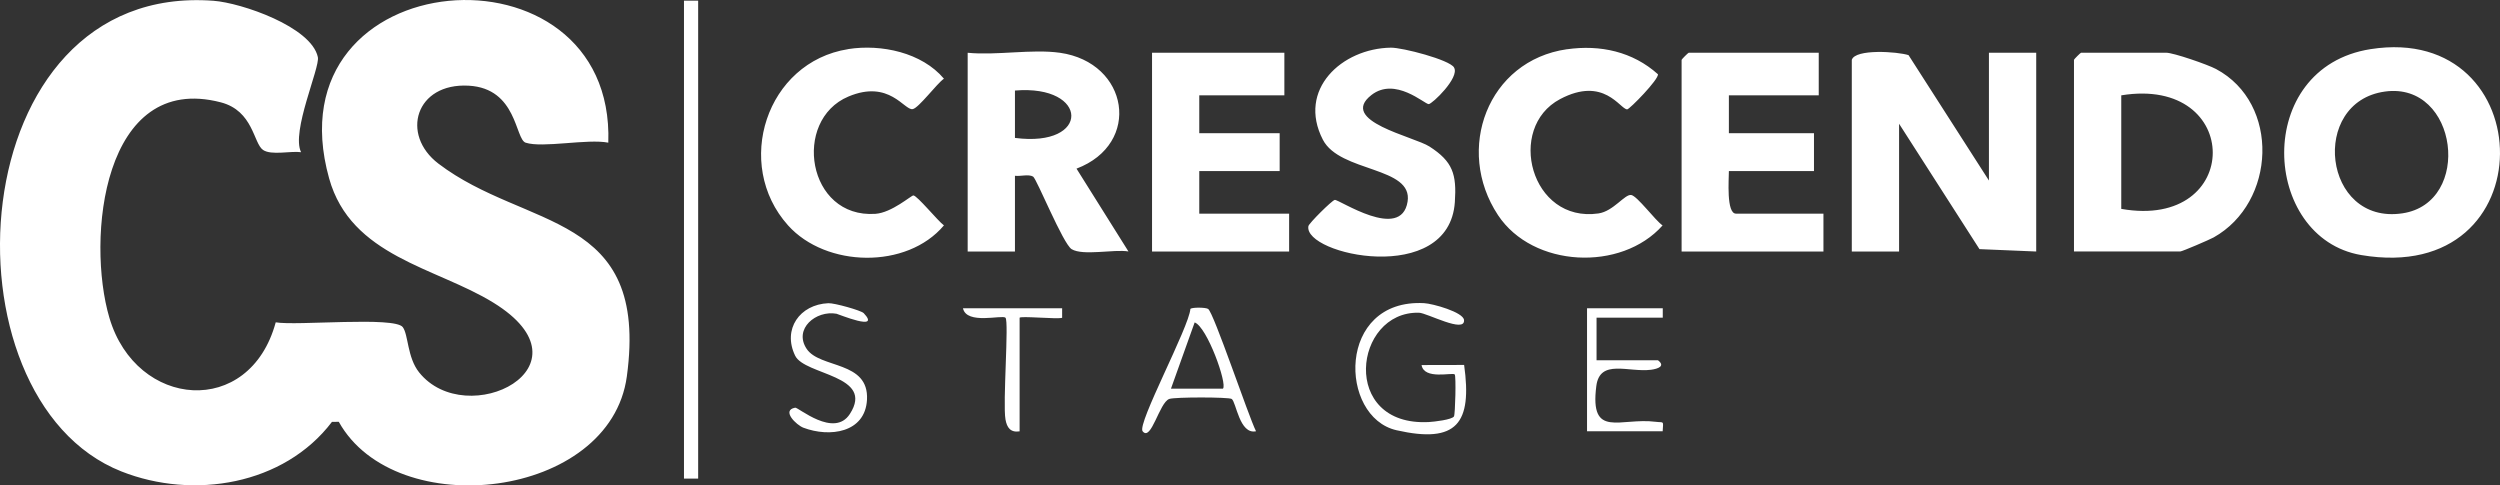 <?xml version="1.0" encoding="UTF-8"?>
<svg id="Layer_1" xmlns="http://www.w3.org/2000/svg" version="1.1" viewBox="0 0 515 100">
  <rect x="0" y="0" width="515" height="100" fill="#333333" stroke="none"/>
  <!-- Generator: Adobe Illustrator 29.6.1, SVG Export Plug-In . SVG Version: 2.1.1 Build 9)  -->
  <defs>
    <style>
      .st0 {
        fill: #fff;
      }
    </style>
  </defs>
  <path class="st0" d="M108.27,29.39c3.53,1.15,12.75-.85,17.04,0,1.48-42.84-70.03-37.52-57.51,7.36,4.5,16.13,22.02,18.31,33.84,25.6,21.36,13.16-5.52,26.61-15.31,14.35-2.45-3.08-2.19-7.74-3.36-9.31-1.68-2.25-21.88-.24-26.17-.99-5.37,19.77-28.71,17.84-34.26-.92-4.79-16.2-1.38-50.72,22.94-44.4,6.73,1.75,6.72,8.46,8.71,9.81,1.71,1.16,5.67.17,7.83.46-2.08-4.21,3.92-17.42,3.46-19.58C64.14,5.51,49.72.59,43.98.16-8.46-3.77-13.01,82.09,25.02,97.12c14.82,5.86,33.48,2.79,43.36-10.21l1.41-.02c11.7,21,55.91,15.96,59.34-9.35,4.64-34.14-20.75-30.08-38.81-43.83-7.87-5.99-4.7-16.67,6.23-16.06,9.99.55,9.55,11.02,11.73,11.74h0ZM143.82.14h-2.92v98.45h2.92V.14ZM174.74,10.12c-16.9,2.66-23.69,23.73-12.4,36.31,7.83,8.71,24.48,9.07,32.11,0-1.24-.9-5.52-6.16-6.3-6.17-.44,0-4.45,3.56-7.81,3.79-14.08.97-17.18-19.27-5.57-24.16,8.45-3.57,11.51,2.9,13.24,2.59,1.24-.21,4.94-5.23,6.44-6.27-4.53-5.38-12.89-7.17-19.71-6.1h0ZM299.54,13.91c-.92-1.6-10.64-4.12-13.02-4.09-10.08.15-19.34,8.62-14.01,18.96,3.51,6.79,18.63,5.48,17.45,12.77-1.33,8.22-14.16-.52-15-.37-.59.11-5.33,4.83-5.43,5.4-1.06,5.91,28.99,12.46,30.17-4.96.39-5.73-.42-8.34-5.22-11.43-3.2-2.07-18.86-5.25-11.96-10.62,4.89-3.8,10.94,1.88,11.79,1.88.7,0,6.42-5.46,5.23-7.52h-.01ZM322.8,10.14c-16.34,2.33-23.15,20.68-14.21,34.18,7.18,10.84,25.4,11.69,33.9,2.12-1.51-1.03-5.2-6.05-6.45-6.27-1.33-.23-3.66,3.35-6.76,3.8-13.96,2.01-19.05-17.64-7.91-23.55,9.07-4.81,12.37,2.1,13.83,2.11.48,0,6.58-6.23,6.33-7.24-5.18-4.65-11.87-6.12-18.74-5.14h0ZM488.35,10.12c-24.32,3.81-22.52,38.91-1.95,42.42,38.35,6.53,37.26-47.95,1.95-42.42ZM218.33,10.87c-5.75-.81-13.05.59-18.99,0v40.94h9.74v-15.6c1.16.15,2.8-.38,3.74.17.73.43,6.16,13.86,7.94,14.95,2.35,1.42,8.72-.03,11.7.47l-10.7-17.06c13.51-5.12,10.79-21.86-3.42-23.87ZM264.59,10.87h-27.27v40.94h28.24v-7.8h-18.51v-8.77h16.56v-7.8h-16.56v-7.8h17.53v-8.77ZM374.65,10.87h-26.78c-.11,0-1.46,1.35-1.46,1.46v39.48h29.22v-7.8h-18.02c-2.02,0-1.46-7.14-1.46-8.77h17.53v-7.8h-17.53v-7.8h18.51v-8.77ZM381.47,12.33v39.48h9.74v-26.32l16.56,25.83,11.69.49V10.87h-9.74v26.32l-16.56-25.83c-2.24-.73-10.98-1.34-11.69.97ZM427.24,51.8h21.91c.37,0,5.95-2.39,6.86-2.89,12.84-7.18,13.76-27.61.5-34.69-1.72-.92-8.78-3.36-10.28-3.36h-17.53c-.11,0-1.46,1.35-1.46,1.46v39.48ZM177.91,64.5c-.51-.54-6.02-2.1-7.27-2.04-5.89.25-9.49,5.36-6.84,10.81,1.98,4.06,16.48,3.97,11.27,12.01-3.24,5.02-10.65-1.41-11.26-1.3-2.93.55.28,3.6,1.69,4.13,5.4,2.04,12.72,1.06,13.1-5.75.45-8.11-9.72-6.38-12.44-10.51-2.72-4.12,1.95-7.97,6.15-7.22.37.07,9.32,3.79,5.59-.15h0ZM299.52,85.78c-.43.68-4.06,1.1-5.18,1.16-18.34.96-15.52-22.87-2.03-22.52,1.64.04,9.52,4.33,9.28,1.51-.14-1.63-6.46-3.39-8.23-3.48-18.04-.96-17.59,23.48-5.67,26.18,12.5,2.83,15.59-1.47,13.92-13.45l-8.77.02c.54,3.1,6.33,1.47,6.83,1.93.31.29.11,8.24-.15,8.64h0ZM218.82,63.5h-20.45c.75,3.46,8.11,1.29,8.76,1.95.74.74-.59,17.66,0,20.96.3,1.69,1.04,2.73,2.91,2.45v-23.39c0-.44,7.67.32,8.76,0v-1.94l.02-.02ZM248.88,63.64c-.56-.34-3.26-.35-3.66-.02-.25,3.76-11.04,23.73-9.84,25.22,1.77,2.22,3.43-5.95,5.5-6.66,1.19-.41,12.21-.39,12.84,0,.93.58,1.6,7.39,5.02,6.66-1.58-3.15-8.72-24.49-9.87-25.2h.01ZM342.51,63.5h-15.58v25.34h15.58c.13-2.29.33-1.73-1.44-1.95-7.3-.94-13.63,3.6-12.23-7.36.72-5.68,6.65-2.77,11.27-3.36,1.42-.19,3.02-.74,1.44-1.95h-12.66v-8.78h13.64v-1.95h0ZM491.3,18.86c15.09-2.08,18.14,22.95,3.57,25.09-16.36,2.42-19.16-22.95-3.57-25.09ZM436.98,43.03v-23.39c25.14-4.1,25.12,27.82,0,23.39ZM209.08,28.41v-9.76c15.31-1.28,15.66,11.81,0,9.76ZM251.93,80.06h-10.71l4.88-13.64c2.56.91,6.77,12.68,5.83,13.64Z"/>
</svg>